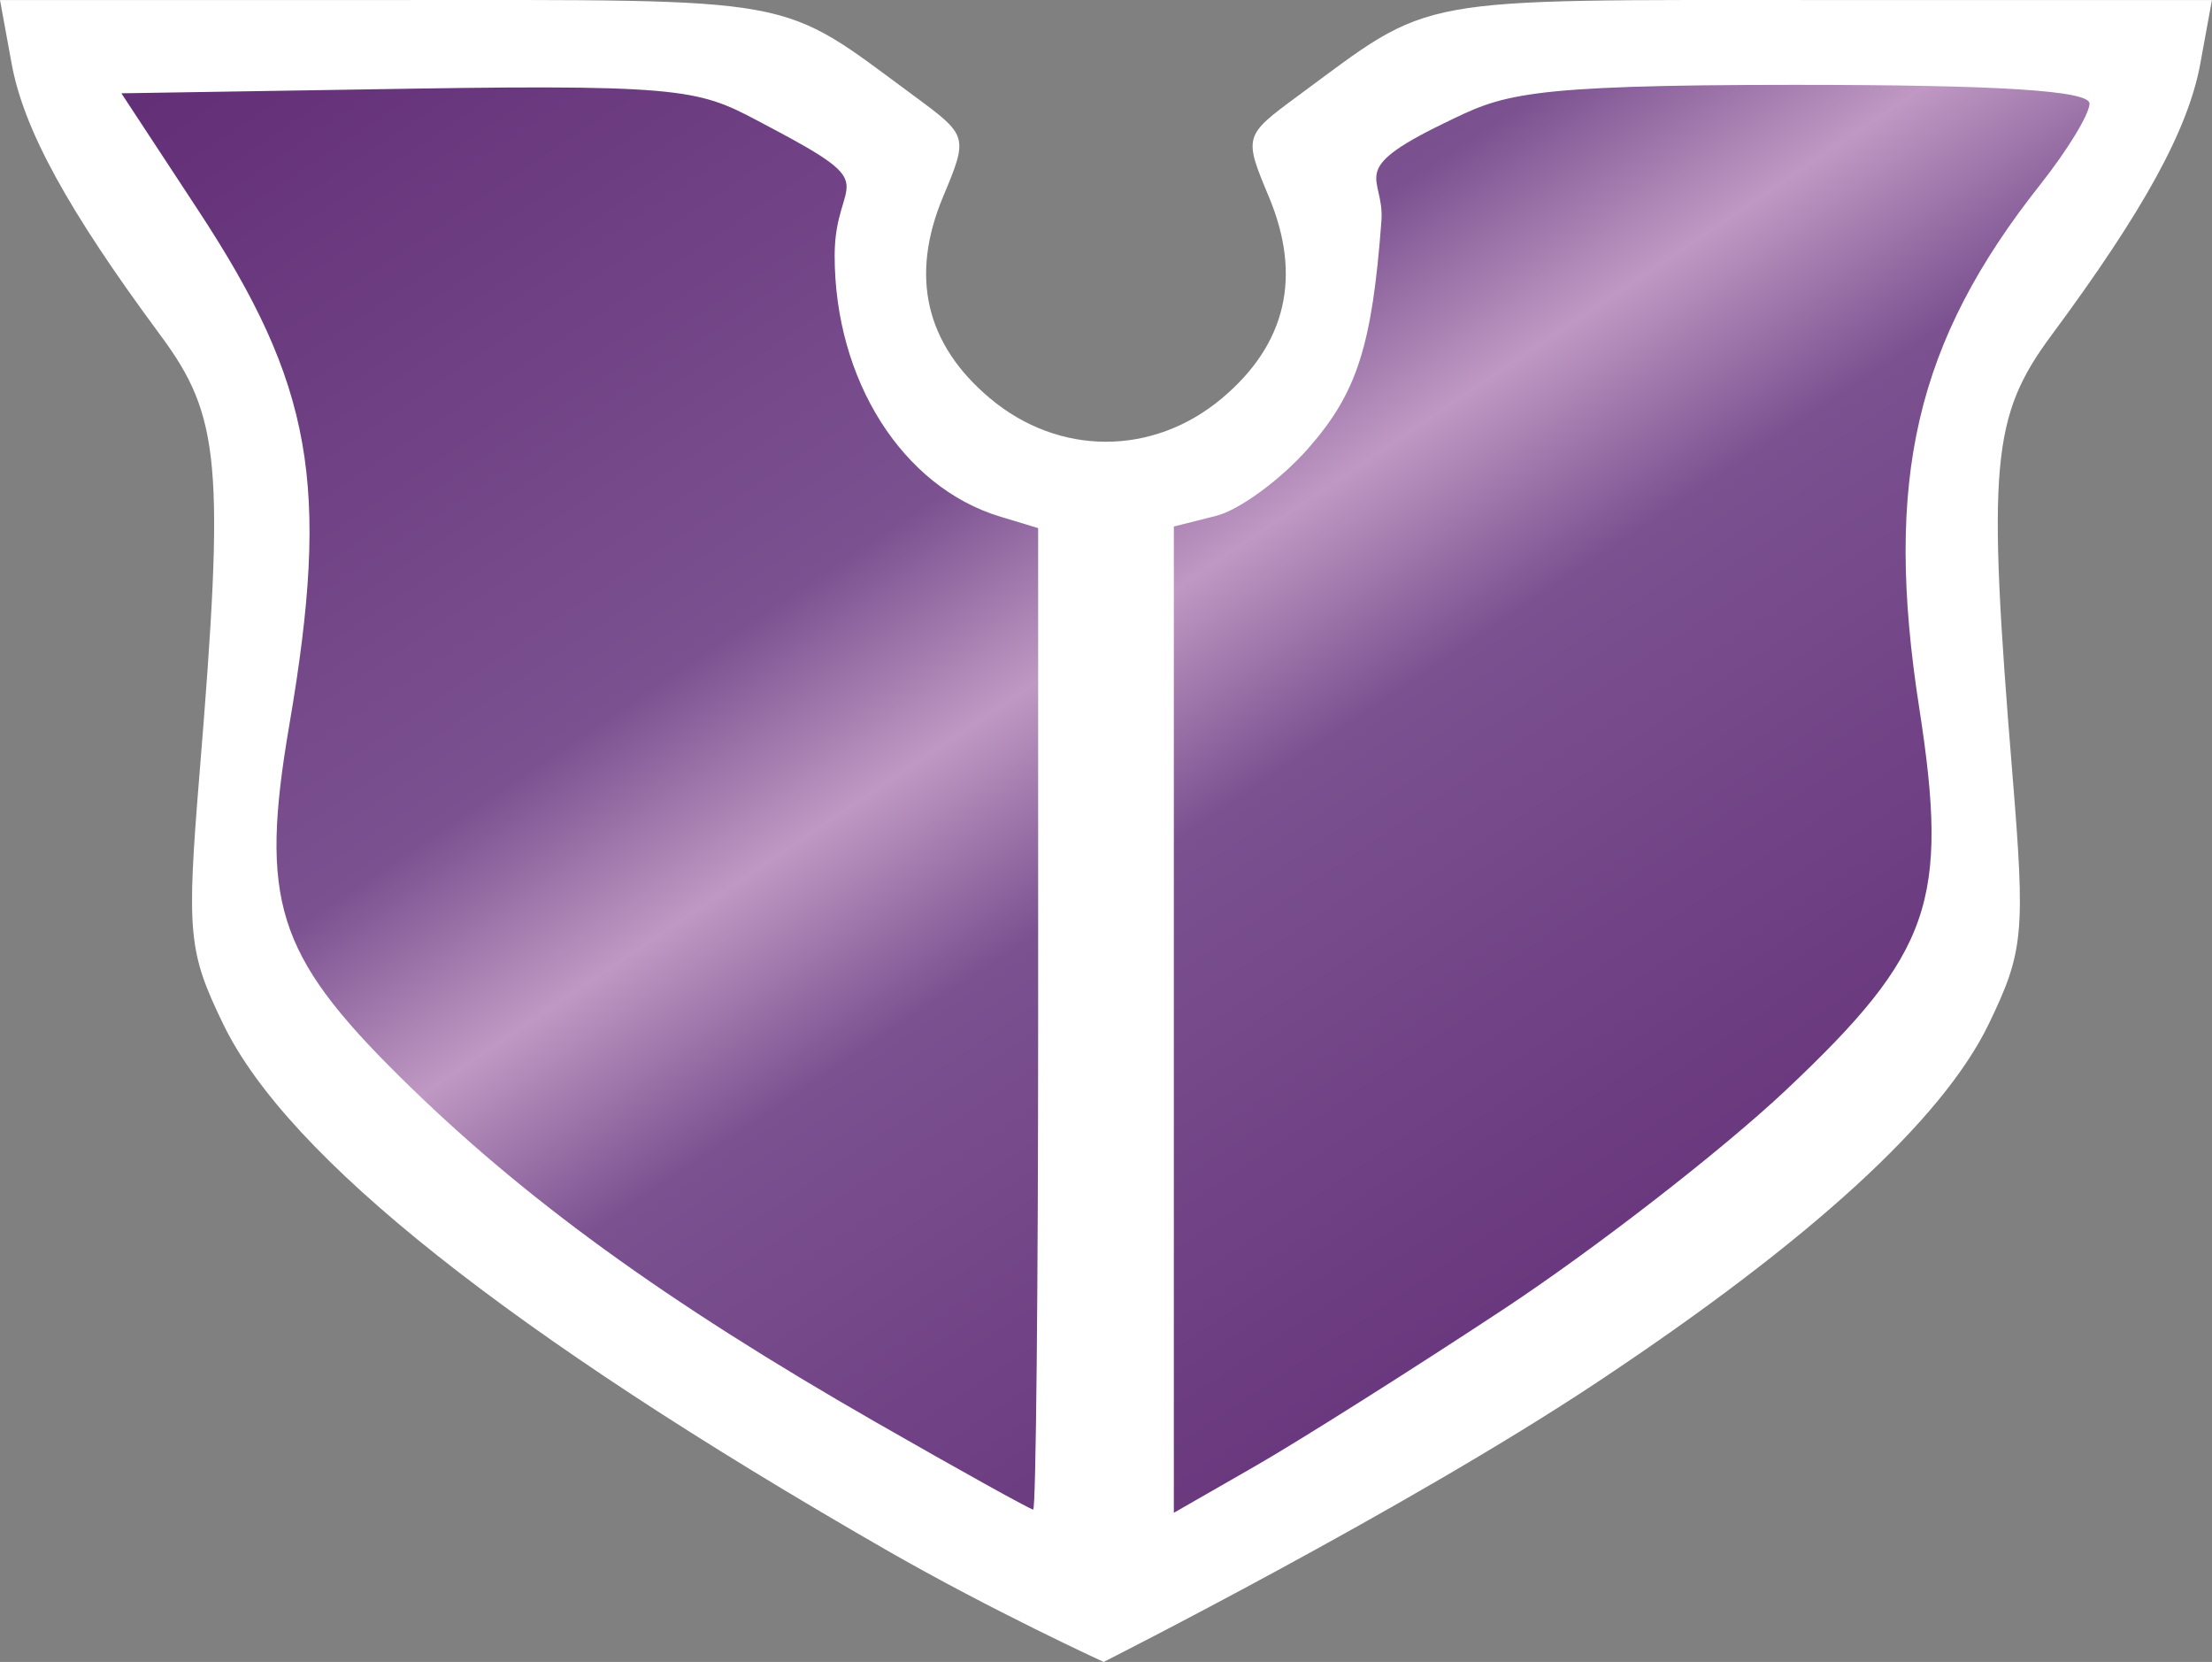 <?xml version="1.0" encoding="utf-8"?><svg version="1.1" id="Layer_1" xmlns="http://www.w3.org/2000/svg" xmlns:xlink="http://www.w3.org/1999/xlink" x="0px" y="0px"
	 width="66.563px" height="50px"  >
<rect width="100%" height="100%" fill="#808080" stroke="none"/>
<g>
	<path id="path3353_1_"  fill="#ffffff" d="M26.647,46.619
		C15.35,40.126,8.657,34.819,6.719,30.815c-1.056-2.181-1.108-2.734-0.716-7.526c0.764-9.319,0.635-10.761-1.181-13.211
		C2.049,6.335,0.711,3.894,0.35,1.915L0,0.001h11.679c12.566,0,11.697-0.158,15.833,2.89c1.621,1.194,1.626,1.212,0.864,3.036
		c-0.998,2.388-0.523,4.426,1.409,6.052c2.077,1.748,4.913,1.748,6.99,0c1.933-1.626,2.407-3.664,1.41-6.052
		c-0.762-1.823-0.757-1.841,0.864-3.036c4.136-3.048,3.268-2.89,15.833-2.89h11.679l-0.35,1.914c-0.362,1.979-1.7,4.42-4.473,8.163
		c-1.815,2.45-1.944,3.892-1.181,13.211c0.393,4.792,0.34,5.345-0.716,7.526c-1.395,2.882-5.355,6.504-11.765,10.761
		C42.299,45.414,33.211,50,33.211,50S29.875,48.474,26.647,46.619L26.647,46.619z"/>
	
		<linearGradient id="path3355_4_" gradientUnits="userSpaceOnUse" x1="27.359" y1="634.41" x2="62.552" y2="581.912" gradientTransform="matrix(1 0 0 -1 -8.36 625.055)">
		<stop  offset="0" style="stop-color:#612c75"/>
		<stop  offset="0.4" style="stop-color:#7b5190"/>
		<stop  offset="0.5" style="stop-color:#bf99c3"/>
		<stop  offset="0.6" style="stop-color:#7b5190"/>
		<stop  offset="1" style="stop-color:#612c75"/>
	</linearGradient>
	
		<path id="path3355_1_"   fill="url(#path3355_4_)" d="
		M31.24,30.652V15.889l-1.148-0.348c-2.938-0.891-4.976-4.107-4.976-7.853c0-2.414,1.602-1.99-1.957-3.865
		c-2.047-1.079-2.081-1.293-10.732-1.156l-8.774,0.14L5.96,6.32c3.454,5.257,3.985,8.255,2.747,15.487
		c-0.903,5.271-0.39,6.91,3.31,10.572c3.682,3.645,7.991,6.772,14.354,10.418c2.514,1.44,4.638,2.619,4.72,2.619
		S31.24,38.772,31.24,30.652z M45.212,39.41c2.773-1.828,6.617-4.81,8.543-6.626c4.362-4.115,4.903-5.669,3.998-11.486
		c-1.07-6.876-0.113-11.003,3.651-15.757c0.81-1.022,1.473-2.113,1.473-2.424c0-0.391-2.726-0.564-8.854-0.564
		c-8.373,0-8.812,0.303-10.588,1.164c-2.96,1.436-1.764,1.566-1.866,2.934c-0.281,3.755-0.735,5.168-2.194,6.83
		c-0.831,0.947-2.083,1.865-2.782,2.04l-1.27,0.319v14.836v14.837l2.424-1.39C39.079,43.359,42.439,41.238,45.212,39.41
		L45.212,39.41z"/>
</g>
</svg>
